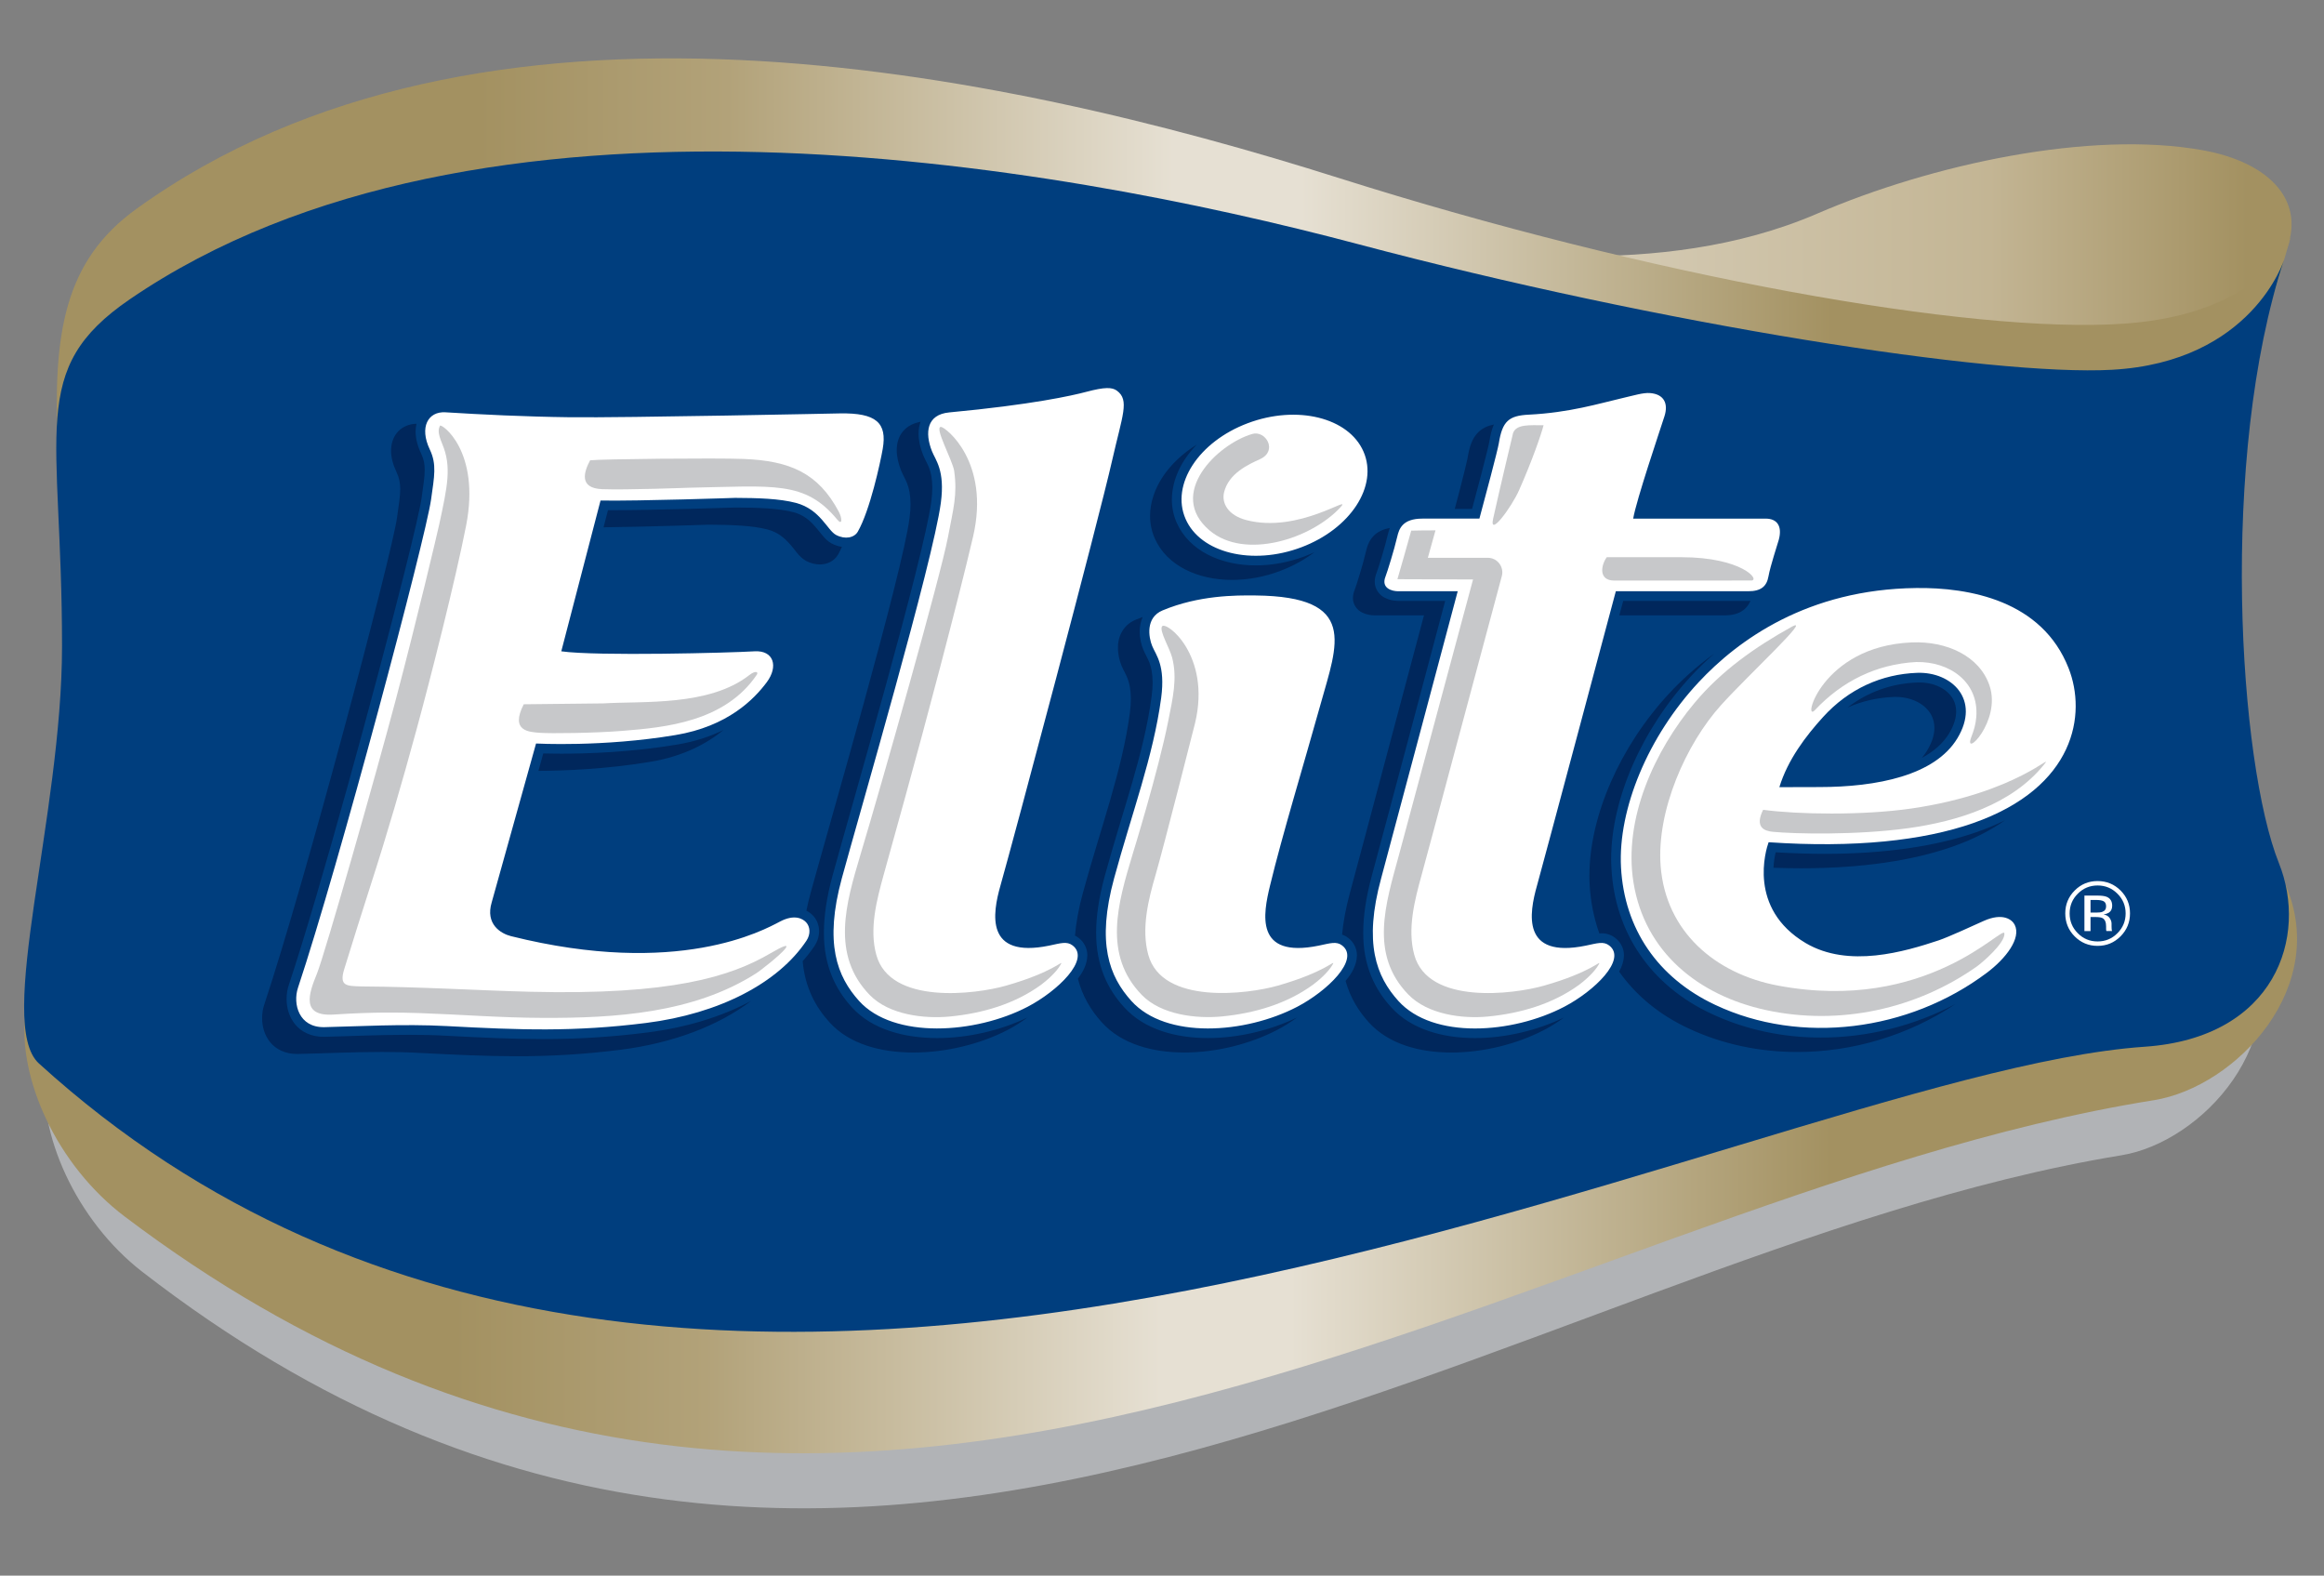 <?xml version="1.0" encoding="utf-8"?>
<!-- Generator: Adobe Illustrator 16.0.0, SVG Export Plug-In . SVG Version: 6.00 Build 0)  -->
<!DOCTYPE svg PUBLIC "-//W3C//DTD SVG 1.0//EN" "http://www.w3.org/TR/2001/REC-SVG-20010904/DTD/svg10.dtd">
<svg version="1.0" id="logo" xmlns="http://www.w3.org/2000/svg" xmlns:xlink="http://www.w3.org/1999/xlink" x="0px" y="0px"
	 width="149px" height="101px" viewBox="0 0 149 101" enable-background="new 0 0 149 101" xml:space="preserve">
<rect x="0" y="0" width="149" height="101" fill="#808080" stroke="none"/>
<g>
	
		<linearGradient id="SVGID_1_" gradientUnits="userSpaceOnUse" x1="78.105" y1="5.361" x2="134.871" y2="5.361" gradientTransform="matrix(1 0 0 1 12.05 12.05)">
		<stop  offset="0.038" style="stop-color:#DCD4C2"/>
		<stop  offset="0.659" style="stop-color:#C3B594"/>
		<stop  offset="0.95" style="stop-color:#A39161"/>
	</linearGradient>
	<path fill="url(#SVGID_1_)" d="M146.654,15.847c1.107-3.147-1.336-5.481-5.422-6.216c-7.219-1.303-17.401,0.903-24.725,4.063
		c-10.222,4.411-22.009,2.212-26.353,1.938c0,4.561,0.468,7.605,0.468,7.605v1.521l51.623,0.815L146.654,15.847z"/>
	<g>
		<path fill="#B1B3B6" d="M133.963,69.599c-23.074,5.359-91.626,35.265-130.222,0.918c-0.239-0.214-0.695-1.709-0.837-2.068
			c-0.532,4.145,1.955,9.771,6.217,13.073c45.461,35.208,87.758-1.063,126.896-7.469c5.163-0.845,11.198-7.366,8.139-14.05
			C142.677,63.631,138.429,68.559,133.963,69.599z"/>
	</g>
	<g>
		
			<linearGradient id="SVGID_2_" gradientUnits="userSpaceOnUse" x1="-10.487" y1="62.766" x2="135.221" y2="62.766" gradientTransform="matrix(1 0 0 1 12.05 12.05)">
			<stop  offset="0.189" style="stop-color:#A39161"/>
			<stop  offset="0.3" style="stop-color:#B2A279"/>
			<stop  offset="0.5" style="stop-color:#E6E0D3"/>
			<stop  offset="0.557" style="stop-color:#E6E0D3"/>
			<stop  offset="0.795" style="stop-color:#A39161"/>
		</linearGradient>
		<path fill="url(#SVGID_2_)" d="M135.977,66.068c-23.652,5.361-93.922,35.269-133.486,0.917c-0.242-0.209-0.711-1.704-0.855-2.068
			c-0.544,4.146,2.001,9.775,6.371,13.072c46.601,35.214,89.956-1.058,130.074-7.464c5.295-0.842,11.48-7.365,8.341-14.051
			C144.909,60.1,140.55,65.032,135.977,66.068z"/>
	</g>
	<g>
		
			<linearGradient id="SVGID_3_" gradientUnits="userSpaceOnUse" x1="-8.411" y1="4.064" x2="134.825" y2="4.064" gradientTransform="matrix(1 0 0 1 12.05 12.05)">
			<stop  offset="0.189" style="stop-color:#A39161"/>
			<stop  offset="0.3" style="stop-color:#B2A279"/>
			<stop  offset="0.5" style="stop-color:#E6E0D3"/>
			<stop  offset="0.557" style="stop-color:#E6E0D3"/>
			<stop  offset="0.795" style="stop-color:#A39161"/>
		</linearGradient>
		<path fill="url(#SVGID_3_)" d="M8.316,20.367c22.319-15.268,59.209-8.724,78.742-3.545c19.528,5.18,40.687,8.482,48.354,8.058
			c4.594-0.255,8.175-2.389,9.792-4.124c1.229-4,0.769-2.519,1.67-5.577c0,0-1.714,4.944-10.684,5.568
			c-9.923,0.692-30.592-3.086-50.291-9.318C64.044,4.514,30.849-2.534,8.748,13.388C4.075,16.753,3.41,21.43,3.695,28.486
			C3.986,24.975,5.092,22.572,8.316,20.367z"/>
	</g>
	<path fill="#003E7E" d="M146.439,16.656c-4.184,12.676-2.89,32.283-0.331,38.668c1.888,4.698-0.208,11.194-8.598,11.771
		c-25.812,1.772-92.768,39.521-135.019,1.069c-2.788-2.541,1.486-15.834,1.486-26.741c0-13.905-2.244-17.73,4.339-22.235
		c22.319-15.264,59.209-8.723,78.742-3.542c19.528,5.179,40.687,8.482,48.354,8.057C144.398,23.203,146.439,16.656,146.439,16.656z"
		/>
</g>
<g>
	<g>
		<g>
			<g>
				<g>
					<path fill="#FFFFFF" d="M134.485,56.759c0.495,0,0.92,0.175,1.271,0.526c0.35,0.346,0.526,0.77,0.526,1.266
						c0,0.495-0.177,0.92-0.526,1.268c-0.351,0.355-0.775,0.528-1.271,0.528c-0.497,0-0.922-0.173-1.271-0.528
						c-0.349-0.348-0.522-0.772-0.522-1.268c0-0.496,0.174-0.92,0.525-1.266C133.564,56.934,133.991,56.759,134.485,56.759z
						 M136.562,58.545c0-0.571-0.201-1.06-0.606-1.466c-0.406-0.402-0.895-0.603-1.475-0.603c-0.573,0-1.061,0.2-1.462,0.603
						c-0.407,0.406-0.607,0.896-0.607,1.466c0,0.577,0.197,1.07,0.598,1.474c0.406,0.408,0.897,0.612,1.472,0.612
						c0.58,0,1.068-0.204,1.475-0.612C136.361,59.612,136.562,59.122,136.562,58.545z M135.03,58.101
						c0,0.172-0.081,0.288-0.239,0.347c-0.086,0.035-0.219,0.049-0.391,0.049h-0.369v-0.809h0.35c0.228,0,0.391,0.029,0.493,0.084
						C134.977,57.83,135.03,57.937,135.03,58.101z M133.64,57.406v2.276h0.391v-0.9h0.323c0.216,0,0.37,0.027,0.451,0.071
						c0.151,0.086,0.225,0.262,0.225,0.527v0.178l0.008,0.076c0.003,0.011,0.006,0.02,0.006,0.024
						c0.003,0.008,0.003,0.013,0.003,0.023h0.374l-0.016-0.028c-0.01-0.02-0.014-0.06-0.019-0.12
						c-0.006-0.061-0.006-0.113-0.006-0.167v-0.169c0-0.117-0.042-0.233-0.125-0.355c-0.081-0.12-0.209-0.194-0.389-0.228
						c0.144-0.018,0.248-0.057,0.332-0.106c0.147-0.094,0.222-0.244,0.222-0.447c0-0.288-0.119-0.479-0.354-0.576
						c-0.134-0.055-0.342-0.079-0.625-0.079H133.64z"/>
				</g>
			</g>
		</g>
	</g>
</g>
<path fill="#00275C" d="M46.388,46.79c-0.826,0.407-1.809,0.745-2.984,0.938c-2.937,0.492-5.705,0.581-7.394,0.583
	c-0.492,0-0.892-0.011-1.179-0.016l-0.31,1.118c1.697-0.009,4.355-0.11,7.169-0.58C43.832,48.479,45.344,47.648,46.388,46.79z
	 M94.977,30.376c0.258-0.981,0.487-1.916,0.508-2.061c0.064-0.417,0.154-0.78,0.292-1.103c-0.373,0.074-0.698,0.213-0.974,0.468
	c-0.427,0.407-0.596,0.966-0.716,1.705c-0.026,0.164-0.256,1.09-0.509,2.07c-0.104,0.387-0.208,0.785-0.309,1.166h1.111
	C94.548,31.999,94.772,31.154,94.977,30.376z M110.568,39.445c0.477,0,0.896-0.094,1.22-0.346c0.202-0.156,0.347-0.363,0.44-0.585
	c-0.048,0.001-0.09,0.003-0.137,0.003h-8.021c-0.062,0.229-0.146,0.545-0.25,0.925h0.795
	C107.132,39.442,110.568,39.445,110.568,39.445z M121.533,44.671c0.698,0,1.344,0.215,1.785,0.568
	c0.443,0.357,0.7,0.824,0.704,1.415c0,0.413-0.129,0.904-0.474,1.469c-0.097,0.163-0.209,0.313-0.329,0.458
	c0.764-0.412,1.36-0.935,1.747-1.572c0.331-0.55,0.45-1.022,0.45-1.405c-0.002-0.555-0.237-0.978-0.655-1.317
	c-0.416-0.334-1.031-0.545-1.71-0.541c-0.032,0-0.071,0-0.115,0.002c-1.634,0.059-3.161,0.585-4.482,1.605
	c0.928-0.414,1.923-0.637,2.956-0.679C121.458,44.674,121.498,44.671,121.533,44.671z M34.808,66.604
	c-1.963,0-3.932-0.094-6.162-0.211c-0.811-0.049-1.631-0.063-2.441-0.062c-1.98-0.002-3.885,0.094-5.409,0.128h-0.053
	c-0.771,0.006-1.424-0.31-1.816-0.793c-0.395-0.48-0.552-1.073-0.552-1.631c0-0.317,0.047-0.627,0.147-0.912
	c1.954-5.863,5.572-19.111,7.404-26.408c0.61-2.422,1.024-4.225,1.102-4.78c0.112-0.807,0.204-1.378,0.202-1.816
	c-0.001-0.388-0.055-0.672-0.227-1.041c-0.235-0.494-0.357-0.97-0.357-1.42c0-0.168,0.021-0.336,0.057-0.496
	c-0.448,0.009-0.867,0.172-1.166,0.481c-0.31,0.318-0.464,0.764-0.464,1.243c0,0.426,0.117,0.886,0.346,1.365
	c0.18,0.386,0.238,0.691,0.24,1.095c0.002,0.454-0.09,1.027-0.204,1.831c-0.163,1.175-1.646,7.078-3.405,13.583
	c-1.757,6.521-3.804,13.717-5.104,17.624c-0.094,0.276-0.141,0.573-0.141,0.877c0,0.536,0.15,1.098,0.523,1.552
	c0.371,0.454,0.98,0.752,1.72,0.746h0.055c1.515-0.031,3.425-0.127,5.407-0.127c0.813,0,1.635,0.016,2.45,0.063
	c2.231,0.117,4.197,0.208,6.156,0.21c2.126,0,4.244-0.11,6.666-0.414c3.36-0.428,6.263-1.532,8.371-3.13
	c-1.875,1.007-4.143,1.705-6.663,2.023C39.062,66.49,36.941,66.604,34.808,66.604z M125.142,54.285
	c1.359-0.474,2.48-1.054,3.405-1.706c-0.563,0.281-1.176,0.536-1.844,0.768c-2.556,0.891-5.802,1.384-9.725,1.384
	c-1,0-2.047-0.035-3.133-0.099c-0.063,0.254-0.12,0.603-0.143,0.991c0.599,0.021,1.185,0.035,1.756,0.035
	C119.372,55.656,122.605,55.168,125.142,54.285z M89.2,64.573c-1.036-1.13-1.807-2.64-1.799-4.794c0-1.048,0.174-2.247,0.553-3.649
	c0.214-0.775,1.438-5.377,2.616-9.777c0.87-3.271,1.709-6.424,2.085-7.836h-3.02c-0.247-0.003-0.534-0.041-0.845-0.198
	c-0.305-0.14-0.663-0.534-0.65-1.039c0-0.195,0.045-0.385,0.119-0.568c0.032-0.077,0.181-0.515,0.323-0.998
	c0.146-0.485,0.306-1.048,0.396-1.446c0.03-0.117,0.07-0.263,0.127-0.423c-0.441,0.077-0.785,0.249-1.024,0.491
	c-0.336,0.34-0.441,0.746-0.503,1.012c-0.181,0.801-0.641,2.261-0.724,2.46c-0.072,0.176-0.111,0.349-0.111,0.528
	c-0.01,0.45,0.305,0.794,0.584,0.925c0.283,0.143,0.56,0.18,0.785,0.184h3.184c-0.354,1.329-1.227,4.595-2.131,7.992
	c-1.17,4.401-2.397,9.001-2.61,9.775c-0.271,0.998-0.436,1.893-0.508,2.695c0.134,0.049,0.263,0.111,0.38,0.206
	c0.366,0.261,0.58,0.718,0.572,1.134c-0.024,0.625-0.318,1.14-0.73,1.631c0.304,1.087,0.85,1.952,1.502,2.667
	c1.26,1.382,3.23,1.921,5.282,1.923c2.044-0.002,4.2-0.538,5.944-1.446c0.435-0.226,0.871-0.5,1.283-0.803
	c-1.711,0.83-3.754,1.319-5.707,1.322C92.5,66.538,90.496,65.995,89.2,64.573z M109.714,64.978c-3.87-1.81-6.188-5.185-6.4-9.351
	c-0.009-0.188-0.018-0.377-0.018-0.569c0.009-3.863,1.989-8.341,5.15-11.746c0.431-0.461,0.916-0.937,1.458-1.415
	c-1.152,0.834-2.111,1.716-2.887,2.552c-3.143,3.382-5.108,7.844-5.114,11.661c0,0.186,0.002,0.376,0.013,0.561
	c0.058,1.12,0.271,2.172,0.622,3.161c0.047-0.003,0.085-0.008,0.13-0.008c0.279-0.008,0.62,0.083,0.879,0.289
	c0.362,0.261,0.583,0.714,0.569,1.134c-0.014,0.379-0.129,0.717-0.307,1.035c1.07,1.518,2.568,2.762,4.438,3.634
	c2.175,1.025,4.571,1.517,6.985,1.517c3.54,0,7.123-1.061,10.142-3.077c-2.67,1.412-5.658,2.152-8.622,2.152
	C114.321,66.508,111.91,66.01,109.714,64.978z M80.514,36.242c-2.227,0-4.268-0.917-5.075-2.742
	c-0.209-0.48-0.307-0.984-0.307-1.486c0.014-1.271,0.606-2.5,1.604-3.519c-1.828,1.136-2.988,2.828-3.002,4.572
	c0,0.486,0.097,0.974,0.299,1.437c0.774,1.763,2.766,2.669,4.965,2.669c0.998-0.003,2.055-0.185,3.091-0.581
	c0.815-0.307,1.552-0.716,2.183-1.198c-0.202,0.093-0.406,0.184-0.617,0.265C82.599,36.054,81.532,36.242,80.514,36.242z
	 M54.621,64.573c-1.034-1.13-1.807-2.64-1.797-4.794c0-1.048,0.172-2.247,0.553-3.649c0.575-2.098,2.033-7.17,3.413-12.183
	c1.379-5.007,2.684-10.007,2.92-11.8c0.043-0.344,0.064-0.641,0.064-0.896c-0.016-1.205-0.34-1.471-0.597-2.106
	c-0.174-0.443-0.285-0.895-0.285-1.348c-0.001-0.253,0.038-0.514,0.129-0.761c-0.448,0.084-0.825,0.273-1.089,0.569
	c-0.318,0.35-0.44,0.803-0.439,1.246c0,0.43,0.108,0.869,0.276,1.3c0.245,0.603,0.594,0.923,0.608,2.151
	c0,0.263-0.018,0.562-0.064,0.913c-0.238,1.813-1.544,6.804-2.922,11.814c-1.381,5.016-2.839,10.088-3.413,12.183
	c-0.11,0.406-0.204,0.793-0.277,1.164c0.187,0.094,0.336,0.216,0.438,0.329c0.246,0.264,0.376,0.62,0.376,0.991
	c0,0.314-0.1,0.65-0.299,0.948c-0.226,0.335-0.48,0.659-0.755,0.97c0.155,1.713,0.845,2.955,1.735,3.931
	c1.262,1.385,3.273,1.921,5.368,1.923c2.085-0.002,4.283-0.538,6.033-1.446c0.431-0.226,0.87-0.5,1.282-0.803
	c-1.717,0.83-3.8,1.319-5.794,1.322C57.968,66.534,55.925,65.999,54.621,64.573z M52.562,36.181
	c0.462,0.003,0.922-0.208,1.166-0.625c0.086-0.152,0.171-0.323,0.25-0.504c-0.222-0.03-0.445-0.104-0.665-0.219
	c-0.28-0.152-0.439-0.348-0.603-0.537c-0.157-0.189-0.31-0.392-0.48-0.579c-0.34-0.382-0.728-0.716-1.354-0.883
	c-0.929-0.249-2.303-0.3-3.728-0.302c-0.122,0.001-5.117,0.174-7.944,0.174h-0.225l-0.284,1.096
	c2.848-0.036,6.655-0.167,6.754-0.169c1.429,0.008,2.809,0.053,3.762,0.308c0.658,0.173,1.067,0.533,1.417,0.922
	c0.362,0.387,0.564,0.807,1.048,1.09C51.967,36.104,52.271,36.181,52.562,36.181z M72.08,64.573
	c-1.033-1.125-1.809-2.64-1.802-4.794c0-1.05,0.176-2.247,0.559-3.649c1.149-4.212,2.511-7.807,2.997-11.487
	c0.048-0.345,0.066-0.646,0.066-0.904c-0.019-1.201-0.33-1.469-0.596-2.089c-0.124-0.302-0.231-0.708-0.234-1.174
	c0-0.294,0.054-0.612,0.192-0.927c-0.14,0.055-0.287,0.111-0.433,0.169c-0.872,0.35-1.174,1.182-1.152,1.811
	c0,0.446,0.106,0.839,0.222,1.128c0.246,0.588,0.592,0.908,0.604,2.13c0,0.265-0.019,0.57-0.065,0.926
	c-0.496,3.694-1.854,7.295-3.003,11.498c-0.283,1.026-0.443,1.941-0.514,2.762c0.075,0.037,0.152,0.082,0.223,0.14
	c0.362,0.261,0.582,0.714,0.568,1.134c-0.018,0.558-0.258,1.035-0.606,1.483c0.298,1.156,0.864,2.066,1.545,2.814
	c1.257,1.382,3.229,1.921,5.283,1.923c2.042-0.002,4.199-0.538,5.945-1.446c0.431-0.226,0.87-0.498,1.282-0.801
	c-1.711,0.828-3.753,1.317-5.708,1.32C75.381,66.538,73.374,65.995,72.08,64.573z"/>
<g>
	<path fill="#FFFFFF" d="M132.626,42.833c1.155,2.934,0.444,7.634-6.129,9.931c-3.188,1.116-7.582,1.6-13.105,1.223
		c-0.174,0.479-1.356,4.243,2.37,6.46c2.753,1.631,6.364,0.55,8.54-0.172c0.64-0.217,2.347-1.004,2.874-1.241
		c1.235-0.553,1.828-0.086,1.994,0.246c0.429,0.857-0.56,2.158-1.796,3.082c-5.003,3.752-11.928,4.631-17.396,2.055
		c-3.689-1.732-5.836-4.872-6.05-8.825c-0.198-3.747,1.749-8.4,4.972-11.855c2.525-2.713,6.999-5.965,13.95-6.045
		C126.242,37.649,130.923,38.482,132.626,42.833z M116.617,50.451c3.747,0,7.439-0.749,8.876-3.124
		c1.504-2.485-0.363-4.277-2.578-4.198c-2.27,0.082-4.388,1.02-6.033,2.835c-1.108,1.219-2.259,2.731-2.801,4.494L116.617,50.451z
		 M71.612,25.045c-0.308-0.231-0.782-0.241-1.957,0.07c-0.916,0.244-3.501,0.825-8.798,1.321c-1.443,0.137-1.575,1.293-1.107,2.482
		c0.226,0.576,0.849,1.224,0.571,3.312c-0.502,3.772-5.208,19.882-6.347,24.062c-1.136,4.164-0.313,6.298,1.106,7.871
		c2.222,2.458,7.462,2.115,10.808,0.369c1.914-0.999,4.042-3.04,2.88-3.929c-0.369-0.281-0.759-0.144-1.505,0.012
		c-4.127,0.842-3.629-2.064-3.122-3.844c0.862-3.036,6.252-23.25,7.172-27.301C71.964,26.608,72.429,25.65,71.612,25.045z
		 M104.709,33.243c0.202-1.195,1.706-5.623,2.008-6.569c0.253-0.798-0.021-1.409-0.932-1.479c-0.445-0.032-1,0.147-1.796,0.33
		c-1.469,0.34-3.349,0.924-5.974,1.055c-1.279,0.062-1.695,0.416-1.92,1.833c-0.073,0.456-0.908,3.586-1.245,4.83h-3.656
		c-1.281,0-1.496,0.661-1.612,1.162c-0.197,0.847-0.644,2.277-0.748,2.54c-0.313,0.766,0.419,0.954,0.801,0.954h3.824
		c0,0-4.481,16.833-4.907,18.395c-1.137,4.164-0.317,6.298,1.106,7.871c2.221,2.458,7.287,2.115,10.631,0.369
		c1.916-0.999,4.044-3.04,2.88-3.929c-0.366-0.281-0.756-0.144-1.506,0.012c-4.128,0.842-3.626-2.064-3.122-3.844
		c0.285-0.997,5.056-18.874,5.056-18.874c0.757,0,8.494,0,8.494,0c0.827,0,1.183-0.327,1.292-0.954
		c0.129-0.701,0.574-2.029,0.661-2.344c0.235-0.863-0.098-1.357-0.837-1.357H104.709z M34.368,47.659c0,0,4.271,0.239,8.935-0.541
		c3.36-0.558,5.053-2.305,5.859-3.39c0.753-1.011,0.448-2.053-0.788-1.979c-1.543,0.096-10.149,0.321-12.388,0l2.516-9.664
		c2.592,0.038,8.624-0.171,8.624-0.171c1.447,0.005,2.86,0.045,3.906,0.322c1.56,0.413,2.013,1.76,2.569,2.053
		c0.59,0.311,1.172,0.177,1.394-0.207c0.782-1.36,1.444-4.423,1.598-5.3c0.294-1.679-0.41-2.324-2.747-2.283
		c0,0-13.739,0.289-17.319,0.246c-2.906-0.037-5.642-0.172-7.974-0.317c-1.109-0.063-1.68,0.95-0.997,2.385
		c0.454,0.952,0.29,1.708,0.081,3.206c-0.355,2.517-5.911,23.433-8.533,31.297c-0.343,1.036,0.057,2.557,1.69,2.525
		c2.107-0.045,5.046-0.222,7.885-0.068c4.654,0.249,8.12,0.38,12.735-0.2c4.724-0.597,8.486-2.571,10.289-5.273
		c0.29-0.435,0.23-0.91-0.018-1.179c-0.216-0.233-0.743-0.539-1.676-0.05c-1.041,0.546-6.526,3.613-17.253,0.935
		c-0.631-0.16-1.66-0.752-1.228-2.177L34.368,47.659z M84.671,45.124c-1.089,3.9-2.461,8.4-3.246,11.648
		c-0.435,1.797-1.008,4.686,3.121,3.844c0.746-0.155,1.138-0.293,1.501-0.012c1.165,0.889-0.961,2.93-2.874,3.929
		c-3.346,1.746-8.414,2.089-10.634-0.369c-1.423-1.573-2.245-3.707-1.108-7.871c1.137-4.18,2.511-7.795,3.017-11.567
		c0.276-2.085-0.335-2.735-0.574-3.309c-0.235-0.568-0.443-1.831,0.665-2.291c2.326-0.968,4.655-0.972,5.971-0.956
		C87.094,38.239,85.745,41.275,84.671,45.124z M87.421,28.953c-0.949-2.195-4.275-3.012-7.427-1.824
		c-3.153,1.186-4.938,3.931-3.986,6.126c0.947,2.194,4.276,3.013,7.425,1.826C86.59,33.893,88.372,31.149,87.421,28.953z"/>
</g>
<g>
	<g>
		<path fill="#C7C8CA" d="M113.659,53.319c1.365,0.133,5.342,0.226,8.678-0.231c3.142-0.436,6.64-1.504,8.708-4.072
			c0.739-0.918-1.687,1.818-8.496,2.809c-3.147,0.455-7.317,0.381-9.509,0.083C112.49,53.021,113.103,53.265,113.659,53.319z"/>
	</g>
	<g>
		<path fill="#C7C8CA" d="M114.858,40.185c-2.316,1.285-4.49,2.804-6.219,4.877c-2.563,3.068-4.569,7.432-3.91,11.509
			c0.722,4.469,4.171,7.231,8.473,8.17c4.759,1.038,9.698-0.079,13.536-2.787c0.346-0.243,1.833-1.519,1.771-2.124
			c-0.063-0.6-4.946,5.141-14.519,3.346c-4.009-0.751-7.203-3.455-7.522-7.683c-0.264-3.516,1.612-7.795,3.89-10.313
			C112.081,43.273,116.292,39.388,114.858,40.185z"/>
	</g>
	<g>
		<path fill="#C7C8CA" d="M80.288,27.816c-2.243,0.655-5.507,3.844-2.733,6.19c2.235,1.892,6.501,0.563,8.396-1.499
			c0.805-0.878-2.676,1.718-6.052,0.828c-1.18-0.311-1.58-1.099-1.422-1.767c0.293-1.229,1.567-1.798,2.313-2.139
			C81.945,28.899,81.147,27.567,80.288,27.816z"/>
	</g>
	<path fill="#C7C8CA" d="M50.337,60.822c0.303-0.378-0.225-0.133-0.933,0.281C46.833,62.607,43.05,63.797,34,63.572
		c-3.305-0.081-6.955-0.316-10.816-0.341c-0.954-0.034-1.451,0-1.118-1.096c0.356-1.165,1.297-4.162,1.696-5.391
		c1.065-3.289,2.025-6.608,2.934-9.945c0.927-3.391,2.513-9.658,3.188-13.105c0.946-4.819-1.604-6.576-1.677-6.403
		c-0.106,0.24-0.152,0.448,0.146,1.162c0.617,1.467,0.331,2.728-0.19,5.15c-0.125,0.575-1.402,6.002-2.812,11.335
		c-1.219,4.609-4.531,16.251-5.035,17.485c-0.525,1.279-1.033,2.748,1.079,2.61c2.617-0.17,4.207-0.135,5.494-0.094
		c2.662,0.092,5.191,0.3,7.921,0.308c4.623,0.018,9.644-0.294,13.647-2.841C48.805,62.188,50.039,61.202,50.337,60.822z"/>
	<g>
		<path fill="#C7C8CA" d="M60.33,27.364c-0.459-0.012,0.746,2.148,0.845,2.82c0.216,1.526-0.052,2.417-0.404,4.274
			c-0.481,2.512-4.22,15.717-5.611,20.351c-0.918,3.083-1.909,6.39,0.607,8.976c1.239,1.271,3.491,1.532,5.131,1.374
			c2.083-0.202,4.157-0.799,5.851-2.035c0.251-0.187,0.966-0.762,1.267-1.316c0.184-0.336-0.434,0.496-3.524,1.375
			c-1.942,0.554-7.427,1.252-8.309-1.979c-0.463-1.67,0.031-3.524,0.467-5.112c0.466-1.687,0.937-3.373,1.402-5.058
			c1.19-4.294,3.317-12.282,4.332-16.62C63.511,29.596,60.618,27.379,60.33,27.364z"/>
	</g>
	<path fill="#C7C8CA" d="M107.796,35.717c-1.076,0-3.702,0-4.78,0c-0.361,0.49-0.564,1.498,0.487,1.498
		c2.916,0,5.855-0.003,8.77-0.003C112.886,37.212,111.703,35.717,107.796,35.717z"/>
	<g>
		<path fill="#C7C8CA" d="M95.731,33.243c-0.276,1.247,1.186-0.743,1.667-1.831c0.833-1.882,1.415-3.566,1.566-4.154
			c-0.883,0-1.75-0.082-1.956,0.503C97.008,27.761,96.151,31.34,95.731,33.243z"/>
	</g>
	<path fill="#C7C8CA" d="M81.932,63.178c-1.943,0.556-7.428,1.248-8.313-1.979c-0.458-1.668,0.005-3.534,0.468-5.116
		c0.521-1.785,2.532-9.729,2.532-9.729c1.054-4.388-1.904-6.608-2.124-6.194c-0.162,0.308,0.489,1.366,0.654,1.988
		c0.348,1.343,0.041,2.606-0.25,4.073c-0.639,3.229-2.297,8.582-2.297,8.582c-0.925,3.084-1.912,6.388,0.604,8.974
		c1.238,1.277,3.492,1.535,5.129,1.378c2.084-0.202,4.157-0.801,5.854-2.041c0.249-0.183,0.963-0.757,1.264-1.309
		C85.636,61.461,85.022,62.295,81.932,63.178z"/>
	<path fill="#C7C8CA" d="M38.606,31.356c-1.515-0.062-1.161-1.12-0.772-1.85c0.668-0.083,8.067-0.158,9.843-0.087
		c2.975,0.115,4.79,0.909,6.104,3.387c0.217,0.408,0.235,0.911-0.104,0.497c-2.076-2.506-4.048-2.143-9.544-2.038
		C44.134,31.265,40.122,31.417,38.606,31.356z"/>
	<path fill="#C7C8CA" d="M127.558,43.953c-0.642-1.904-2.749-2.872-5.01-2.773c-5.786,0.251-7.009,5.215-6.189,4.34
		c1.734-1.85,3.947-2.948,6.491-3.084h0.003c2.132-0.046,4.03,1.273,3.854,3.522c-0.037,0.476-0.157,0.869-0.314,1.272
		C125.834,48.679,128.326,46.239,127.558,43.953z"/>
	<path fill="#C7C8CA" d="M98.986,63.182c-1.943,0.554-7.428,1.252-8.313-1.979c-0.456-1.67,0.033-3.524,0.471-5.112
		c0.466-1.687,3.834-14.309,5.143-19.164c0.158-0.582-0.285-1.172-0.893-1.172c-1.361,0-2.485,0-3.849,0
		c0.025-0.096,0.467-1.667,0.489-1.758c-0.563-0.009-0.887,0.009-1.555,0.016c-0.141,0.502-0.789,2.815-0.885,3.114
		c1.366,0,3.482,0.017,4.848,0.017c-1.371,5.086-4.492,16.724-4.752,17.667c-0.855,3.14-1.908,6.354,0.606,8.942
		c1.237,1.273,3.454,1.565,5.093,1.407c2.082-0.2,4.158-0.799,5.854-2.035c0.252-0.187,0.965-0.762,1.266-1.316
		C102.695,61.471,102.079,62.303,98.986,63.182z"/>
	<path fill="#C7C8CA" d="M33.578,45.144c-0.892,1.743,0.36,1.775,1.033,1.829c0.672,0.053,3.527,0.02,5.296-0.124
		c2.765-0.22,6.583-0.582,8.62-3.609c0.107-0.164-0.081-0.287-0.501,0.044c-2.575,2.003-6.821,1.647-9.344,1.804L33.578,45.144z"/>
</g>
</svg>
